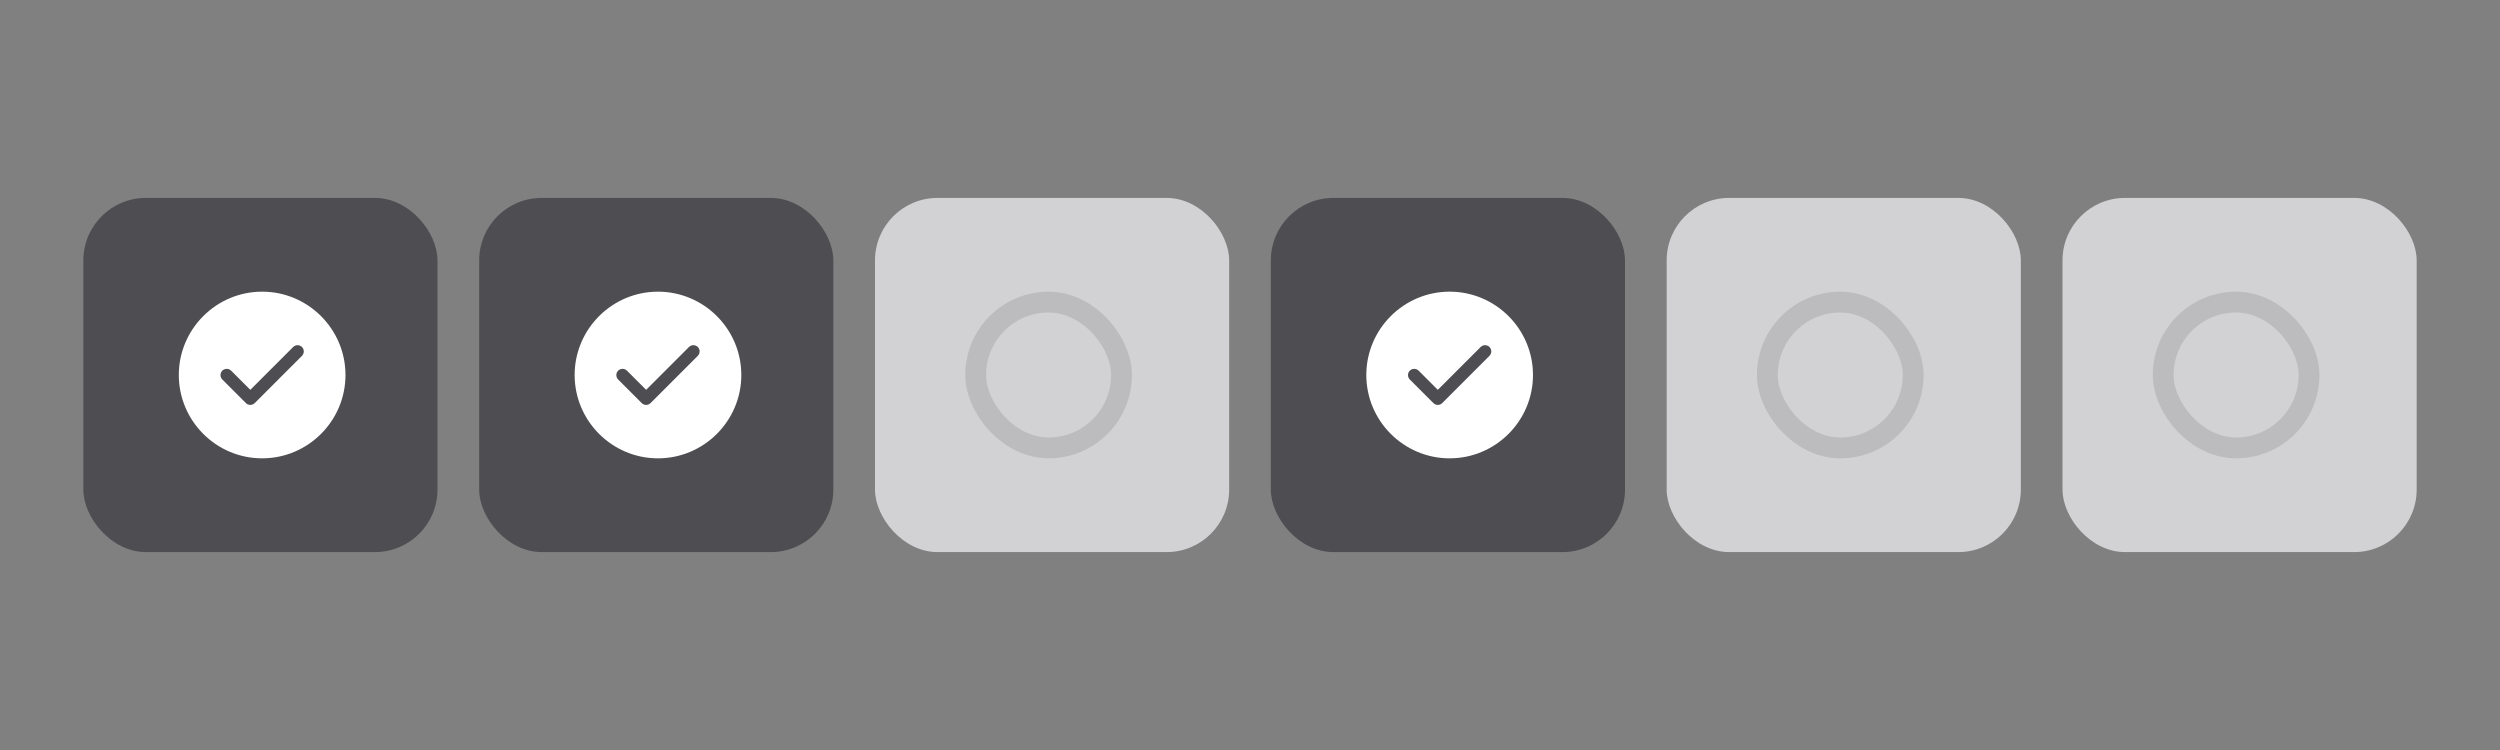 <svg width="240" height="72" viewBox="0 0 240 72" fill="none" xmlns="http://www.w3.org/2000/svg">
<rect x="0" y="0" width="240" height="72" fill="#808080" stroke="none"/>
<rect x="8" y="19" width="34" height="34" rx="6" fill="#4E4E52"/>
<path d="M25.166 28C20.758 28 17.166 31.592 17.166 36C17.166 40.408 20.758 44 25.166 44C29.574 44 33.166 40.408 33.166 36C33.166 31.592 29.574 28 25.166 28ZM28.99 34.16L24.454 38.696C24.342 38.808 24.19 38.872 24.03 38.872C23.87 38.872 23.718 38.808 23.606 38.696L21.342 36.432C21.11 36.2 21.11 35.816 21.342 35.584C21.574 35.352 21.958 35.352 22.19 35.584L24.03 37.424L28.142 33.312C28.374 33.08 28.758 33.08 28.99 33.312C29.222 33.544 29.222 33.92 28.99 34.16Z" fill="white"/>
<rect x="46" y="19" width="34" height="34" rx="6" fill="#4E4E52"/>
<path d="M63.166 28C58.758 28 55.166 31.592 55.166 36C55.166 40.408 58.758 44 63.166 44C67.574 44 71.166 40.408 71.166 36C71.166 31.592 67.574 28 63.166 28ZM66.99 34.16L62.454 38.696C62.342 38.808 62.19 38.872 62.03 38.872C61.87 38.872 61.718 38.808 61.606 38.696L59.342 36.432C59.11 36.2 59.11 35.816 59.342 35.584C59.574 35.352 59.958 35.352 60.19 35.584L62.03 37.424L66.142 33.312C66.374 33.08 66.758 33.08 66.99 33.312C67.222 33.544 67.222 33.92 66.99 34.16Z" fill="white"/>
<rect x="84" y="19" width="34" height="34" rx="6" fill="#D2D2D4"/>
<rect x="93.666" y="29" width="14" height="14" rx="7" stroke="#BCBCBF" stroke-width="2"/>
<rect x="122" y="19" width="34" height="34" rx="6" fill="#4E4E52"/>
<path d="M139.166 28C134.758 28 131.166 31.592 131.166 36C131.166 40.408 134.758 44 139.166 44C143.574 44 147.166 40.408 147.166 36C147.166 31.592 143.574 28 139.166 28ZM142.99 34.16L138.454 38.696C138.342 38.808 138.19 38.872 138.03 38.872C137.87 38.872 137.718 38.808 137.606 38.696L135.342 36.432C135.11 36.2 135.11 35.816 135.342 35.584C135.574 35.352 135.958 35.352 136.19 35.584L138.03 37.424L142.142 33.312C142.374 33.08 142.758 33.08 142.99 33.312C143.222 33.544 143.222 33.92 142.99 34.16Z" fill="white"/>
<rect x="160" y="19" width="34" height="34" rx="6" fill="#D2D2D4"/>
<rect x="169.666" y="29" width="14" height="14" rx="7" stroke="#BCBCBF" stroke-width="2"/>
<rect x="198" y="19" width="34" height="34" rx="6" fill="#D2D2D4"/>
<rect x="207.666" y="29" width="14" height="14" rx="7" stroke="#BCBCBF" stroke-width="2"/>
</svg>
